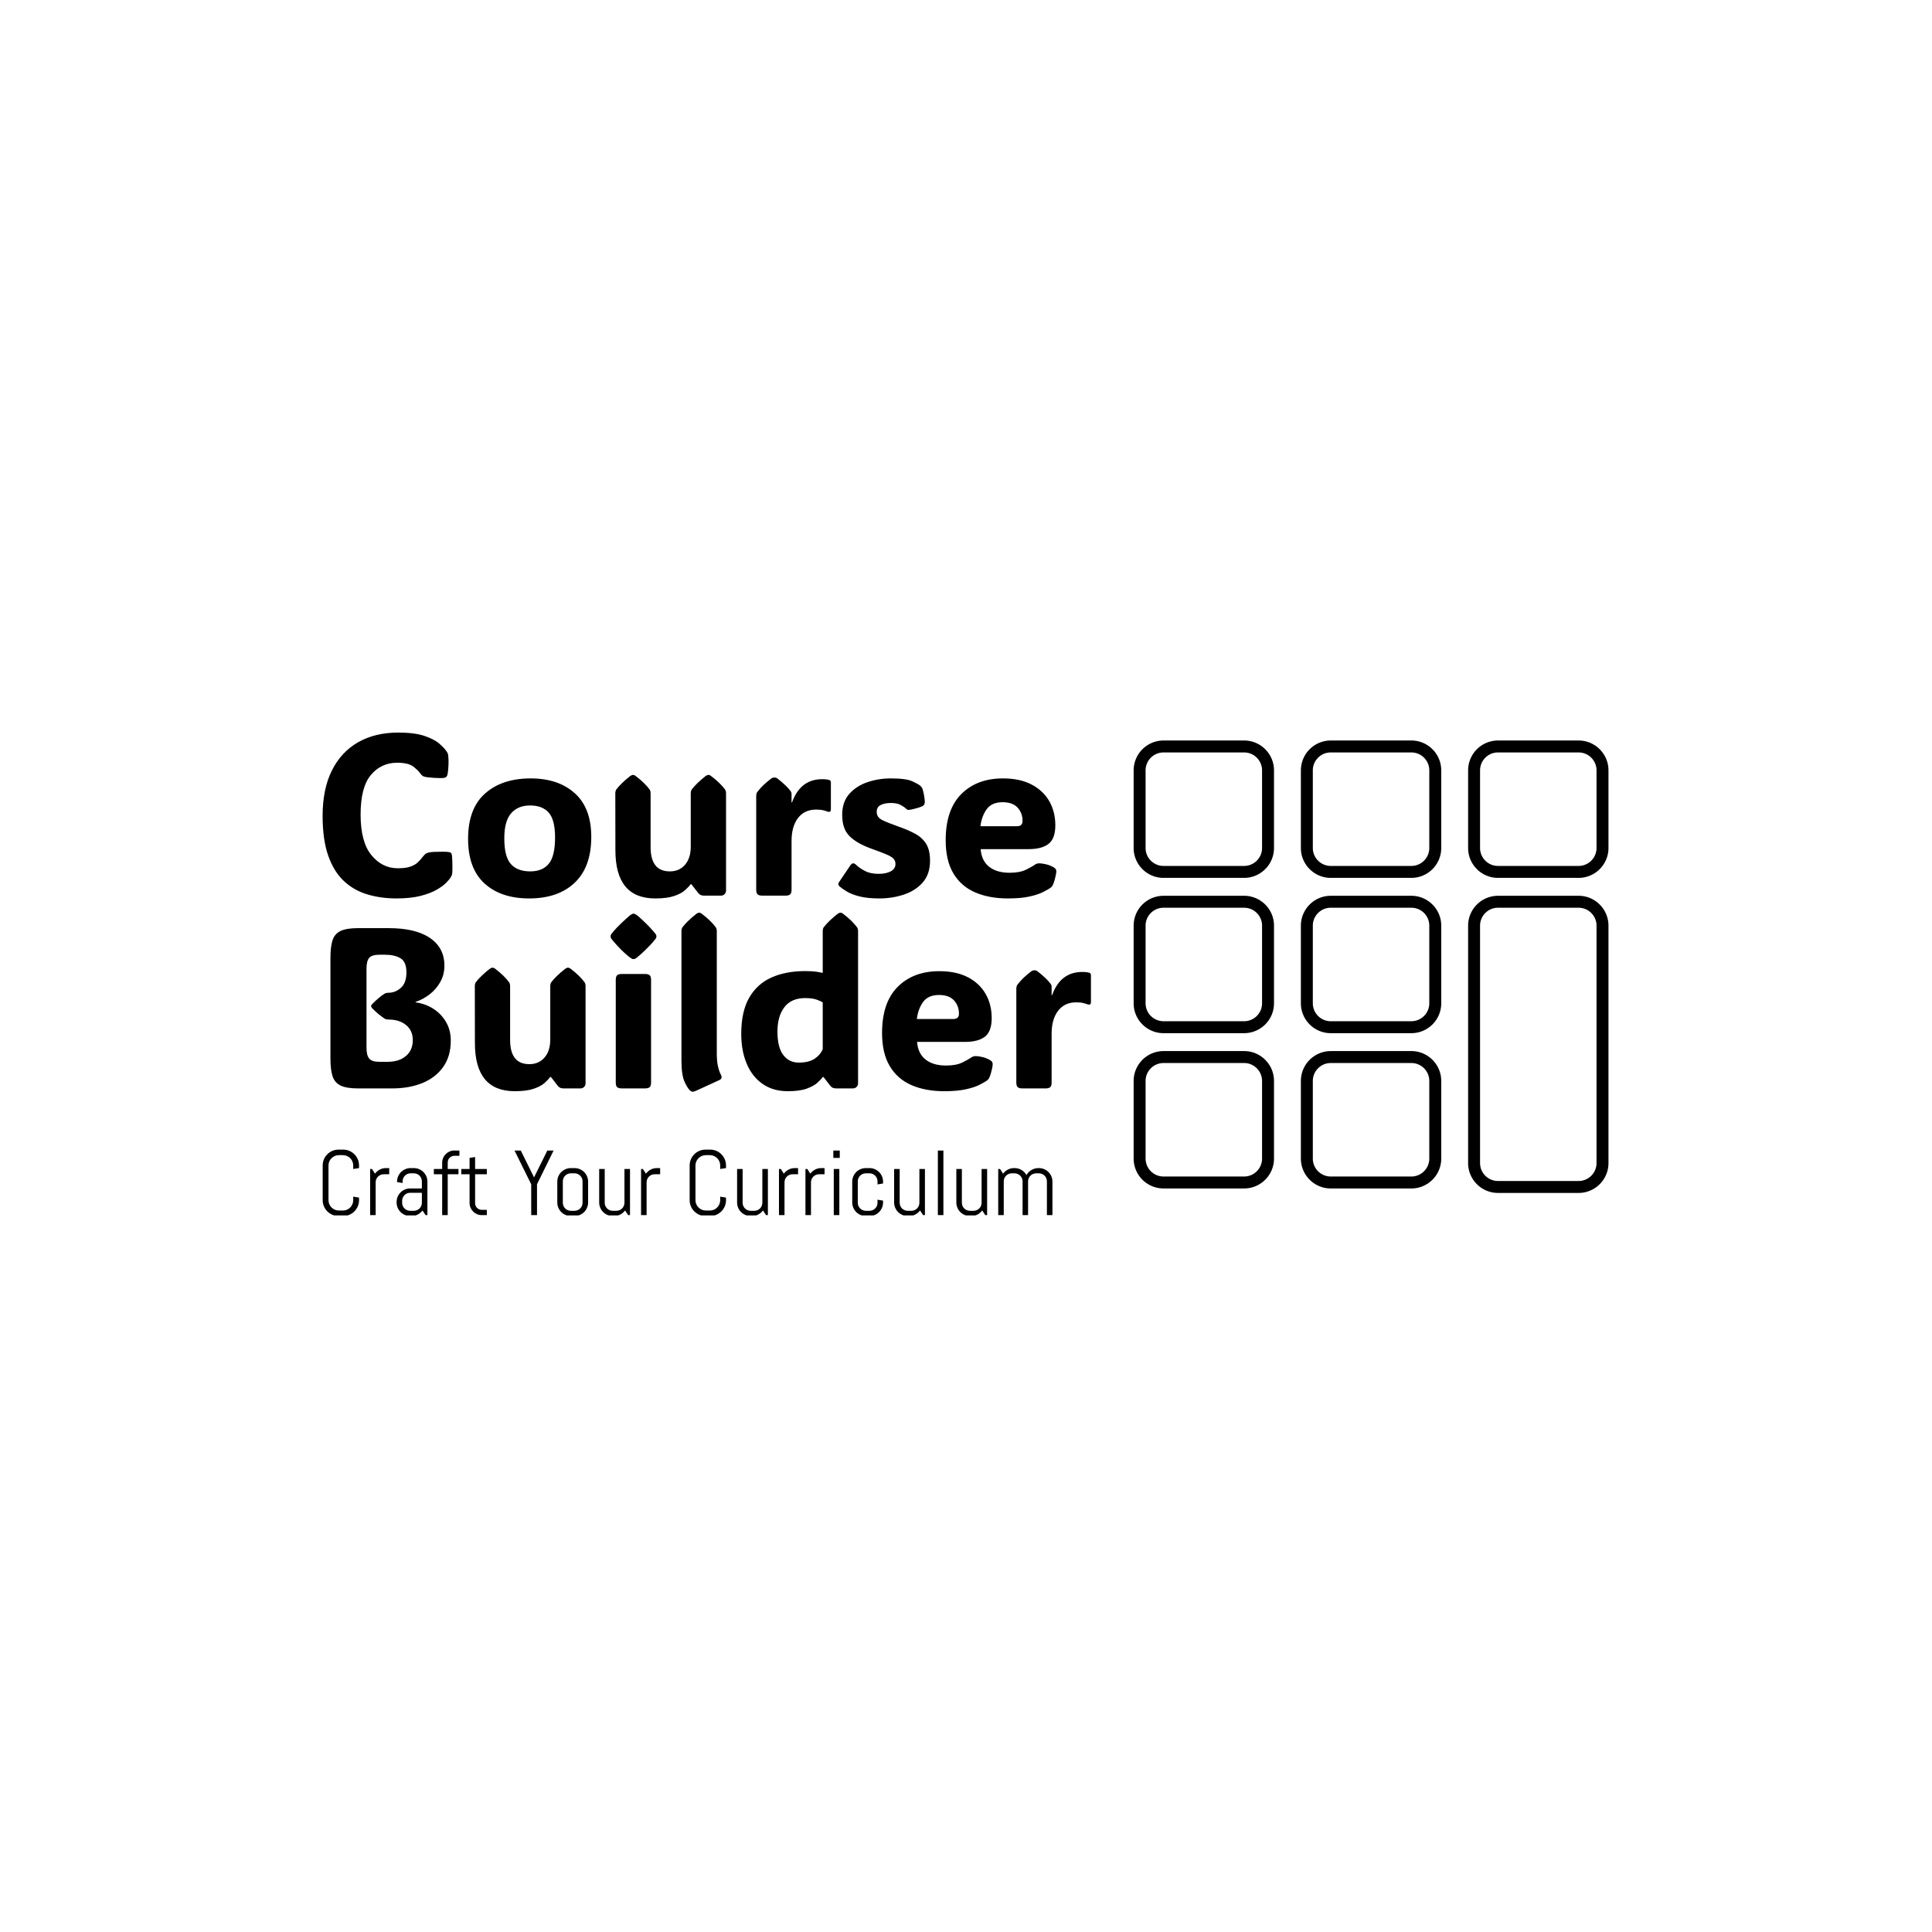 <svg xmlns="http://www.w3.org/2000/svg" version="1.1" xmlns:xlink="http://www.w3.org/1999/xlink" xmlns:svgjs="http://svgjs.dev/svgjs" width="1500" height="1500" viewBox="0 0 1500 1500"><rect width="1500" height="1500" fill="#ffffff"></rect><g transform="matrix(0.667,0,0,0.667,249.394,557.462)"><svg viewBox="0 0 396 153" data-background-color="#ffc374" preserveAspectRatio="xMidYMid meet" height="579" width="1500" xmlns="http://www.w3.org/2000/svg" xmlns:xlink="http://www.w3.org/1999/xlink"><g id="tight-bounds" transform="matrix(1,0,0,1,0.24,-0.183)"><svg viewBox="0 0 395.52 153.366" height="153.366" width="395.52"><g><svg viewBox="0 0 661.933 256.67" height="153.366" width="395.52"><g><svg viewBox="0 0 395.52 256.67" height="256.67" width="395.52"><g id="textblocktransform"><svg viewBox="0 0 395.52 256.67" height="256.67" width="395.52" id="textblock"><g><svg viewBox="0 0 395.52 200.507" height="200.507" width="395.52"><g transform="matrix(1,0,0,1,0,0)"><svg width="395.52" viewBox="2.2 -35.62 167.84 78.46" height="200.507" data-palette-color="#124076"><svg></svg><svg></svg><g class="wordmark-text-0" data-fill-palette-color="primary" id="text-0"><path d="M18.6-5.98v0c1.193 0 2.127-0.123 2.8-0.37 0.673-0.24 1.197-0.54 1.57-0.9 0.38-0.36 0.707-0.72 0.98-1.08v0c0.26-0.32 0.477-0.563 0.65-0.73 0.167-0.16 0.407-0.273 0.72-0.34v0c0.26-0.08 0.677-0.133 1.25-0.16 0.58-0.02 1.16-0.03 1.74-0.03 0.573 0 0.977 0.013 1.21 0.04v0c0.34 0.02 0.573 0.087 0.7 0.2v0c0.133 0.113 0.217 0.357 0.25 0.73v0c0.047 0.52 0.073 1.14 0.08 1.86 0.013 0.713 0.003 1.33-0.03 1.85v0c-0.02 0.167-0.05 0.307-0.09 0.42-0.04 0.113-0.123 0.283-0.25 0.51v0c-0.167 0.26-0.487 0.64-0.96 1.14-0.467 0.493-1.157 1.003-2.07 1.53-0.913 0.533-2.09 0.987-3.53 1.36-1.44 0.373-3.21 0.56-5.31 0.56v0c-2.247 0-4.347-0.29-6.3-0.87-1.953-0.573-3.667-1.543-5.14-2.91-1.473-1.367-2.62-3.217-3.44-5.55-0.82-2.327-1.23-5.23-1.23-8.71v0c0-3.873 0.67-7.167 2.01-9.88 1.347-2.707 3.257-4.77 5.73-6.19 2.473-1.413 5.403-2.12 8.79-2.12v0c2.373 0 4.28 0.243 5.72 0.73 1.44 0.487 2.533 1.06 3.28 1.72 0.753 0.66 1.283 1.233 1.59 1.72v0c0.113 0.18 0.197 0.34 0.25 0.48 0.047 0.14 0.077 0.357 0.09 0.65v0c0.053 0.387 0.067 0.957 0.04 1.71-0.027 0.747-0.087 1.403-0.18 1.97v0c-0.067 0.36-0.173 0.597-0.32 0.71v0c-0.067 0.067-0.18 0.123-0.34 0.17-0.167 0.053-0.41 0.08-0.73 0.08v0c-0.527 0-1.113-0.02-1.76-0.06-0.653-0.047-1.143-0.093-1.47-0.14v0c-0.387-0.067-0.67-0.16-0.85-0.28-0.18-0.12-0.36-0.31-0.54-0.57v0c-0.293-0.427-0.797-0.917-1.51-1.47-0.72-0.553-1.9-0.83-3.54-0.83v0c-2.313 0-4.22 0.893-5.72 2.68-1.493 1.78-2.24 4.663-2.24 8.65v0c0 3.973 0.783 6.92 2.35 8.84 1.573 1.92 3.49 2.88 5.75 2.88zM47.31 0.61v0c-4.1 0-7.347-1.09-9.74-3.27-2.393-2.18-3.59-5.427-3.59-9.74v0c0-4.427 1.243-7.737 3.73-9.93 2.48-2.187 5.797-3.28 9.95-3.28v0c4 0 7.207 1.077 9.62 3.23 2.407 2.16 3.61 5.34 3.61 9.54v0c0 4.38-1.203 7.717-3.61 10.01-2.413 2.293-5.737 3.44-9.97 3.44zM47.56-5.3v0c1.787 0 3.137-0.557 4.05-1.67 0.913-1.113 1.37-3.023 1.37-5.73v0c0-2.567-0.46-4.377-1.38-5.43-0.92-1.047-2.283-1.57-4.09-1.57v0c-1.74 0-3.11 0.563-4.11 1.69-1.007 1.133-1.51 2.97-1.51 5.51v0c0 2.653 0.477 4.517 1.43 5.59 0.953 1.073 2.367 1.61 4.24 1.61zM74.85 0.61v0c-5.793 0-8.69-3.507-8.69-10.52v0l-0.02-12.4c0-0.393 0.08-0.697 0.24-0.91v0c0.687-0.893 1.687-1.86 3-2.9v0c0.233-0.167 0.44-0.25 0.62-0.25v0c0.207 0 0.41 0.083 0.61 0.25v0c0.7 0.533 1.29 1.037 1.77 1.51 0.48 0.473 0.89 0.937 1.23 1.39v0c0.16 0.213 0.24 0.517 0.24 0.91v0 11.71c0 3.533 1.4 5.3 4.2 5.3v0c1.387 0 2.493-0.483 3.32-1.45 0.833-0.967 1.25-2.28 1.25-3.94v0-11.62c0-0.393 0.08-0.697 0.24-0.91v0c0.687-0.893 1.687-1.86 3-2.9v0c0.233-0.167 0.437-0.25 0.61-0.25v0c0.213 0 0.417 0.083 0.61 0.25v0c0.7 0.533 1.29 1.037 1.77 1.51 0.487 0.473 0.9 0.937 1.24 1.39v0c0.16 0.213 0.24 0.517 0.24 0.91v0 21.19c0 0.307-0.107 0.57-0.32 0.79-0.207 0.22-0.473 0.33-0.8 0.33v0h-3.66c-0.26 0-0.493-0.037-0.7-0.11-0.2-0.073-0.39-0.217-0.57-0.43v0l-1.52-1.95h-0.17c-0.26 0.373-0.663 0.803-1.21 1.29-0.54 0.493-1.327 0.917-2.36 1.27-1.033 0.36-2.423 0.54-4.17 0.54zM104.64-22.17v1.81h0.1c1.22-3.387 3.417-5.08 6.59-5.08v0c0.407 0 0.74 0.02 1 0.06 0.26 0.04 0.44 0.077 0.54 0.11v0c0.24 0.08 0.36 0.267 0.36 0.56v0 5.89c0 0.5-0.293 0.637-0.88 0.41v0c-0.193-0.08-0.473-0.163-0.84-0.25-0.367-0.093-0.873-0.14-1.52-0.14v0c-1.68 0-2.993 0.613-3.94 1.84-0.94 1.233-1.41 2.907-1.41 5.02v0 10.65c0 0.487-0.103 0.823-0.31 1.01-0.2 0.187-0.543 0.28-1.03 0.28v0h-5.03c-0.493 0-0.84-0.093-1.04-0.28-0.207-0.187-0.31-0.523-0.31-1.01v0-20.46c0-0.393 0.083-0.697 0.25-0.91v0c0.34-0.453 0.75-0.917 1.23-1.39 0.48-0.473 1.07-0.977 1.77-1.51v0c0.133-0.1 0.263-0.167 0.39-0.2 0.133-0.033 0.247-0.05 0.34-0.05v0c0.233 0 0.463 0.083 0.69 0.25v0c1.347 1.06 2.29 1.963 2.83 2.71v0c0.147 0.193 0.22 0.42 0.22 0.68zM123.83 0.61v0c-1.74 0-3.187-0.147-4.34-0.44-1.147-0.293-2.063-0.647-2.75-1.06-0.693-0.413-1.237-0.793-1.63-1.14v0c-0.293-0.273-0.327-0.58-0.1-0.92v0l2.49-3.69c0.36-0.52 0.77-0.553 1.23-0.1v0c0.467 0.46 1.103 0.903 1.91 1.33 0.807 0.433 1.813 0.65 3.02 0.65v0c1.073 0 1.957-0.183 2.65-0.55 0.687-0.367 1.03-0.9 1.03-1.6v0c0-0.487-0.153-0.887-0.46-1.2-0.307-0.307-0.853-0.623-1.64-0.95-0.78-0.327-1.87-0.74-3.27-1.24v0c-2.067-0.753-3.627-1.657-4.68-2.71-1.06-1.06-1.59-2.607-1.59-4.64v0c0-1.873 0.517-3.397 1.55-4.57 1.033-1.167 2.36-2.023 3.98-2.57 1.62-0.547 3.307-0.82 5.06-0.82v0c2.233 0 3.8 0.207 4.7 0.62 0.907 0.413 1.49 0.737 1.75 0.97v0c0.247 0.207 0.417 0.45 0.51 0.73v0c0.213 0.633 0.377 1.47 0.49 2.51v0c0.067 0.607-0.087 1.007-0.46 1.2v0c-0.2 0.113-0.51 0.237-0.93 0.37-0.427 0.127-0.85 0.24-1.27 0.34-0.427 0.093-0.743 0.14-0.95 0.14v0c-0.067 0-0.137-0.02-0.21-0.06-0.073-0.04-0.2-0.14-0.38-0.3v0c-0.213-0.213-0.577-0.457-1.09-0.73-0.507-0.28-1.21-0.42-2.11-0.42v0c-0.88 0-1.617 0.143-2.21 0.43-0.593 0.287-0.89 0.787-0.89 1.5v0c0 0.78 0.38 1.367 1.14 1.76 0.753 0.387 2.003 0.89 3.75 1.51v0c1.367 0.473 2.557 0.99 3.57 1.55 1.02 0.56 1.807 1.293 2.36 2.2 0.553 0.9 0.83 2.117 0.83 3.65v0c0 1.987-0.543 3.587-1.63 4.8-1.08 1.207-2.463 2.083-4.15 2.63-1.68 0.547-3.44 0.82-5.28 0.82zM151.9 0.61v0c-2.747 0-5.137-0.443-7.17-1.33-2.04-0.887-3.62-2.267-4.74-4.14-1.12-1.873-1.68-4.29-1.68-7.25v0c0-4.44 1.137-7.8 3.41-10.08 2.28-2.28 5.31-3.42 9.09-3.42v0c2.453 0 4.53 0.44 6.23 1.32 1.7 0.88 2.997 2.093 3.89 3.64 0.887 1.547 1.33 3.31 1.33 5.29v0c0 1.94-0.497 3.293-1.49 4.06-0.993 0.76-2.443 1.14-4.35 1.14v0h-10.47c0.127 1.68 0.74 2.96 1.84 3.84 1.1 0.88 2.593 1.32 4.48 1.32v0c1.5 0 2.7-0.227 3.6-0.68 0.907-0.447 1.537-0.8 1.89-1.06v0c0.313-0.227 0.663-0.333 1.05-0.32v0c0.313 0 0.757 0.063 1.33 0.19 0.58 0.12 1.157 0.343 1.73 0.67v0c0.407 0.213 0.61 0.507 0.61 0.88v0c0 0.213-0.043 0.513-0.13 0.9v0c-0.047 0.227-0.127 0.557-0.24 0.99-0.113 0.433-0.26 0.837-0.44 1.21v0c-0.1 0.18-0.253 0.35-0.46 0.51v0c-0.327 0.227-0.853 0.527-1.58 0.9-0.727 0.38-1.713 0.71-2.96 0.99-1.253 0.287-2.843 0.43-4.77 0.43zM145.9-15.16v0h7.96c0.827 0 1.24-0.383 1.24-1.15v0c0-1.153-0.36-2.127-1.08-2.92-0.727-0.787-1.813-1.18-3.26-1.18v0c-1.58 0-2.74 0.503-3.48 1.51-0.74 1.013-1.2 2.26-1.38 3.74z" fill="#000000" fill-rule="nonzero" stroke="none" stroke-width="1" stroke-linecap="butt" stroke-linejoin="miter" stroke-miterlimit="10" stroke-dasharray="" stroke-dashoffset="0" font-family="none" font-weight="none" font-size="none" text-anchor="none" style="mix-blend-mode: normal" data-fill-palette-color="primary" opacity="1"></path><path transform="translate(0,42.11)" d="M17.36 0h-7.42c-1.68 0-2.953-0.21-3.82-0.63-0.873-0.427-1.46-1.12-1.76-2.08-0.3-0.96-0.45-2.237-0.45-3.83v0-21.93c0-1.627 0.15-2.917 0.45-3.87 0.3-0.947 0.887-1.63 1.76-2.05 0.867-0.413 2.14-0.62 3.82-0.62v0h6.71c3.907 0 6.91 0.717 9.01 2.15 2.1 1.433 3.15 3.45 3.15 6.05v0c0 1.287-0.293 2.46-0.88 3.52-0.587 1.06-1.357 1.963-2.31 2.71-0.953 0.747-1.99 1.307-3.11 1.68v0 0.1c1.433 0.193 2.727 0.66 3.88 1.4 1.16 0.747 2.083 1.71 2.77 2.89 0.693 1.18 1.04 2.533 1.04 4.06v0c0 2.28-0.55 4.197-1.65 5.75-1.1 1.553-2.613 2.727-4.54 3.52-1.927 0.787-4.143 1.18-6.65 1.18zM11.79-26.17v17.31c0 1.087 0.197 1.867 0.59 2.34 0.387 0.473 1.12 0.71 2.2 0.71v0h1.85c1.647 0 2.97-0.423 3.97-1.27 1-0.847 1.5-2.003 1.5-3.47v0c0-1.4-0.49-2.497-1.47-3.29-0.973-0.8-2.233-1.2-3.78-1.2v0h0.02c-0.387 0-0.677-0.057-0.87-0.17v0c-0.427-0.28-0.863-0.6-1.31-0.96-0.447-0.367-0.93-0.81-1.45-1.33v0c-0.167-0.213-0.25-0.37-0.25-0.47v0c0-0.127 0.083-0.28 0.25-0.46v0c0.52-0.52 1.003-0.97 1.45-1.35 0.447-0.373 0.883-0.69 1.31-0.95v0c0.227-0.113 0.517-0.17 0.87-0.17v0h-0.02c0.96 0 1.843-0.357 2.65-1.07 0.807-0.72 1.21-1.843 1.21-3.37v0c0-1.547-0.433-2.577-1.3-3.09-0.86-0.513-1.967-0.77-3.32-0.77v0h-1.31c-1.08 0-1.813 0.227-2.2 0.68-0.393 0.46-0.59 1.243-0.59 2.35zM44.17 0.61v0c-5.8 0-8.7-3.507-8.7-10.52v0l-0.02-12.4c0-0.393 0.08-0.697 0.24-0.91v0c0.687-0.893 1.69-1.86 3.01-2.9v0c0.227-0.167 0.43-0.25 0.61-0.25v0c0.207 0 0.41 0.083 0.61 0.25v0c0.7 0.533 1.29 1.037 1.77 1.51 0.48 0.473 0.89 0.937 1.23 1.39v0c0.16 0.213 0.24 0.517 0.24 0.91v0 11.71c0 3.533 1.4 5.3 4.2 5.3v0c1.387 0 2.493-0.483 3.32-1.45 0.833-0.967 1.25-2.28 1.25-3.94v0-11.62c0-0.393 0.08-0.697 0.24-0.91v0c0.687-0.893 1.69-1.86 3.01-2.9v0c0.227-0.167 0.43-0.25 0.61-0.25v0c0.207 0 0.41 0.083 0.61 0.25v0c0.7 0.533 1.29 1.037 1.77 1.51 0.48 0.473 0.89 0.937 1.23 1.39v0c0.16 0.213 0.24 0.517 0.24 0.91v0 21.19c0 0.307-0.103 0.57-0.31 0.79-0.213 0.22-0.483 0.33-0.81 0.33v0h-3.66c-0.26 0-0.493-0.037-0.7-0.11-0.2-0.073-0.39-0.217-0.57-0.43v0l-1.51-1.95h-0.18c-0.26 0.373-0.66 0.803-1.2 1.29-0.547 0.493-1.337 0.917-2.37 1.27-1.033 0.36-2.42 0.54-4.16 0.54zM65.11-33.2v0c0-0.213 0.067-0.4 0.2-0.56 0.127-0.167 0.297-0.38 0.51-0.64v0c0.453-0.52 0.983-1.07 1.59-1.65 0.6-0.573 1.21-1.13 1.83-1.67v0c0.387-0.307 0.68-0.46 0.88-0.46v0c0.193 0 0.493 0.153 0.9 0.46v0c1.32 1.14 2.443 2.247 3.37 3.32v0c0.213 0.247 0.387 0.453 0.52 0.62 0.14 0.173 0.21 0.367 0.21 0.58v0c0 0.207-0.07 0.393-0.21 0.56-0.133 0.16-0.313 0.38-0.54 0.66v0c-0.44 0.5-0.953 1.04-1.54 1.62-0.587 0.58-1.19 1.13-1.81 1.65v0c-0.227 0.193-0.407 0.32-0.54 0.38-0.127 0.053-0.247 0.08-0.36 0.08v0c-0.113 0-0.233-0.027-0.36-0.08-0.12-0.06-0.31-0.187-0.57-0.38v0c-0.653-0.52-1.263-1.07-1.83-1.65-0.573-0.58-1.087-1.137-1.54-1.67v0c-0.213-0.26-0.383-0.467-0.51-0.62-0.133-0.16-0.2-0.343-0.2-0.55zM73.95-23.71v22.42c0 0.487-0.1 0.823-0.3 1.01-0.207 0.187-0.553 0.28-1.04 0.28v0h-5.03c-0.487 0-0.833-0.093-1.04-0.28-0.2-0.187-0.3-0.523-0.3-1.01v0-22.42c0-0.487 0.1-0.823 0.3-1.01 0.207-0.187 0.553-0.28 1.04-0.28v0h5.03c0.487 0 0.833 0.093 1.04 0.28 0.2 0.187 0.3 0.523 0.3 1.01zM88.89-1.83l-5.1 2.34c-0.34 0.147-0.583 0.22-0.73 0.22v0c-0.147 0-0.303-0.057-0.47-0.17v0c-0.373-0.26-0.8-0.897-1.28-1.91-0.48-1.02-0.72-2.587-0.72-4.7v0-28.28c0-0.387 0.08-0.687 0.24-0.9v0c0.687-0.893 1.69-1.86 3.01-2.9v0c0.227-0.167 0.43-0.25 0.61-0.25v0c0.213 0 0.417 0.083 0.61 0.25v0c0.7 0.533 1.29 1.037 1.77 1.51 0.48 0.473 0.89 0.937 1.23 1.39v0c0.167 0.213 0.25 0.513 0.25 0.9v0 26.79c0 1.073 0.087 1.987 0.26 2.74 0.18 0.76 0.393 1.367 0.64 1.82v0c0.273 0.54 0.167 0.923-0.32 1.15zM103.83 0.61v0c-2.16 0-4.003-0.533-5.53-1.6-1.52-1.067-2.673-2.54-3.46-4.42-0.793-1.88-1.19-4.047-1.19-6.5v0c0-3.24 0.573-5.867 1.72-7.88 1.147-2.007 2.767-3.483 4.86-4.43 2.093-0.94 4.563-1.41 7.41-1.41v0c0.98 0 1.79 0.047 2.43 0.14 0.647 0.1 1.107 0.19 1.38 0.27v0-9.11c0-0.387 0.08-0.687 0.24-0.9v0c0.687-0.893 1.69-1.86 3.01-2.9v0c0.227-0.167 0.43-0.25 0.61-0.25v0c0.213 0 0.417 0.083 0.61 0.25v0c0.7 0.533 1.29 1.037 1.77 1.51 0.48 0.473 0.89 0.937 1.23 1.39v0c0.167 0.213 0.25 0.513 0.25 0.9v0 33.21c0 0.307-0.107 0.57-0.32 0.79-0.213 0.22-0.483 0.33-0.81 0.33v0h-3.64c-0.26 0-0.49-0.037-0.69-0.11-0.207-0.073-0.4-0.217-0.58-0.43v0l-1.51-1.95h-0.17c-0.213 0.327-0.593 0.737-1.14 1.23-0.54 0.5-1.327 0.937-2.36 1.31-1.033 0.373-2.407 0.56-4.12 0.56zM106.2-5.64v0c1.467 0 2.62-0.277 3.46-0.83 0.833-0.553 1.43-1.253 1.79-2.1v0-10.23c-0.26-0.16-0.69-0.353-1.29-0.58-0.607-0.233-1.453-0.35-2.54-0.35v0c-2.02 0-3.533 0.66-4.54 1.98-1.013 1.32-1.52 3.093-1.52 5.32v0c0 2.313 0.423 4.023 1.27 5.13 0.847 1.107 1.97 1.66 3.37 1.66zM138.01 0.61v0c-2.747 0-5.14-0.443-7.18-1.33-2.033-0.887-3.61-2.267-4.73-4.14-1.127-1.873-1.69-4.29-1.69-7.25v0c0-4.44 1.14-7.8 3.42-10.08 2.28-2.28 5.307-3.42 9.08-3.42v0c2.46 0 4.54 0.44 6.24 1.32 1.7 0.88 2.993 2.093 3.88 3.64 0.887 1.547 1.33 3.31 1.33 5.29v0c0 1.94-0.493 3.293-1.48 4.06-0.993 0.76-2.443 1.14-4.35 1.14v0h-10.47c0.127 1.68 0.74 2.96 1.84 3.84 1.1 0.88 2.593 1.32 4.48 1.32v0c1.5 0 2.7-0.227 3.6-0.68 0.9-0.447 1.53-0.8 1.89-1.06v0c0.313-0.227 0.663-0.333 1.05-0.32v0c0.313 0 0.757 0.063 1.33 0.19 0.58 0.12 1.153 0.343 1.72 0.67v0c0.407 0.213 0.61 0.507 0.61 0.88v0c0 0.213-0.04 0.513-0.12 0.9v0c-0.047 0.227-0.127 0.557-0.24 0.99-0.113 0.433-0.26 0.837-0.44 1.21v0c-0.1 0.18-0.257 0.35-0.47 0.51v0c-0.32 0.227-0.843 0.527-1.57 0.9-0.727 0.38-1.717 0.71-2.97 0.99-1.253 0.287-2.84 0.43-4.76 0.43zM132.01-15.16v0h7.96c0.827 0 1.24-0.383 1.24-1.15v0c0-1.153-0.363-2.127-1.09-2.92-0.72-0.787-1.803-1.18-3.25-1.18v0c-1.58 0-2.74 0.503-3.48 1.51-0.74 1.013-1.2 2.26-1.38 3.74zM161.45-22.17v1.81h0.1c1.22-3.387 3.417-5.08 6.59-5.08v0c0.407 0 0.74 0.02 1 0.06 0.26 0.04 0.44 0.077 0.54 0.11v0c0.24 0.08 0.36 0.267 0.36 0.56v0 5.89c0 0.5-0.29 0.637-0.87 0.41v0c-0.2-0.08-0.483-0.163-0.85-0.25-0.367-0.093-0.873-0.14-1.52-0.14v0c-1.68 0-2.99 0.613-3.93 1.84-0.947 1.233-1.42 2.907-1.42 5.02v0 10.65c0 0.487-0.1 0.823-0.3 1.01-0.207 0.187-0.553 0.28-1.04 0.28v0h-5.03c-0.487 0-0.833-0.093-1.04-0.28-0.2-0.187-0.3-0.523-0.3-1.01v0-20.46c0-0.393 0.08-0.697 0.24-0.91v0c0.34-0.453 0.75-0.917 1.23-1.39 0.48-0.473 1.07-0.977 1.77-1.51v0c0.133-0.1 0.263-0.167 0.39-0.2 0.133-0.033 0.247-0.05 0.34-0.05v0c0.233 0 0.463 0.083 0.69 0.25v0c1.347 1.06 2.29 1.963 2.83 2.71v0c0.147 0.193 0.22 0.42 0.22 0.68z" fill="#000000" fill-rule="nonzero" stroke="none" stroke-width="1" stroke-linecap="butt" stroke-linejoin="miter" stroke-miterlimit="10" stroke-dasharray="" stroke-dashoffset="0" font-family="none" font-weight="none" font-size="none" text-anchor="none" style="mix-blend-mode: normal" data-fill-palette-color="primary" opacity="1"></path></g></svg></g></svg></g><g transform="matrix(1,0,0,1,0,222.488)"><svg viewBox="0 0 375.744 34.182" height="34.182" width="375.744"><g transform="matrix(1,0,0,1,0,0)"><svg width="375.744" viewBox="3.49 -35.5 395.53 35.99" height="34.182" data-palette-color="#124076"><path d="M23.19-8.11L23.19-8.11Q23.19-6.32 22.52-4.76 21.85-3.2 20.68-2.03 19.51-0.85 17.94-0.18 16.38 0.49 14.6 0.49L14.6 0.49 12.11 0.49Q10.33 0.49 8.75-0.18 7.18-0.85 6.01-2.03 4.83-3.2 4.16-4.76 3.49-6.32 3.49-8.11L3.49-8.11 3.49-26.9Q3.49-28.69 4.16-30.25 4.83-31.81 6.01-32.98 7.18-34.16 8.75-34.83 10.33-35.5 12.11-35.5L12.11-35.5 14.6-35.5Q16.38-35.5 17.94-34.83 19.51-34.16 20.68-32.98 21.85-31.81 22.52-30.25 23.19-28.69 23.19-26.9L23.19-26.9 23.19-25.49 20.04-25 20.04-26.9Q20.04-28.08 19.6-29.09 19.17-30.1 18.41-30.86 17.65-31.62 16.64-32.06 15.63-32.5 14.45-32.5L14.45-32.5 12.26-32.5Q11.08-32.5 10.07-32.06 9.06-31.62 8.29-30.86 7.52-30.1 7.08-29.09 6.64-28.08 6.64-26.9L6.64-26.9 6.64-8.11Q6.64-6.93 7.08-5.92 7.52-4.91 8.29-4.14 9.06-3.37 10.07-2.93 11.08-2.49 12.26-2.49L12.26-2.49 14.45-2.49Q15.63-2.49 16.64-2.93 17.65-3.37 18.41-4.14 19.17-4.91 19.6-5.92 20.04-6.93 20.04-8.11L20.04-8.11 20.04-10.01 23.19-9.5 23.19-8.11ZM39.55-22.14L36.55-22.14Q35.64-22.14 34.85-21.8 34.06-21.46 33.47-20.87 32.88-20.29 32.54-19.49 32.2-18.7 32.2-17.8L32.2-17.8 32.2 0 29.2 0 29.2-25 30.2-25 31.83-22.46Q32.86-23.85 34.41-24.67 35.96-25.49 37.79-25.49L37.79-25.49 39.55-25.49 39.55-22.14ZM60.25 0L59.25 0 57.59-2.49Q56.56-1.15 55.02-0.33 53.49 0.49 51.66 0.49L51.66 0.49 50.9 0.49Q49.38 0.49 48.04-0.09 46.7-0.66 45.7-1.66 44.7-2.66 44.12-4 43.55-5.35 43.55-6.86L43.55-6.86 43.55-7.1Q43.55-8.62 44.12-9.96 44.7-11.3 45.7-12.3 46.7-13.31 48.04-13.88 49.38-14.45 50.9-14.45L50.9-14.45 57.25-14.45 57.25-18.31Q57.25-19.21 56.9-20.01 56.56-20.8 55.98-21.39 55.39-21.97 54.6-22.31 53.8-22.66 52.9-22.66L52.9-22.66 51.14-22.66Q50.24-22.66 49.45-22.31 48.65-21.97 48.07-21.39 47.48-20.8 47.14-20.01 46.8-19.21 46.8-18.31L46.8-18.31 46.8-17.41 43.79-17.9 43.79-18.14Q43.79-19.65 44.37-21 44.94-22.34 45.94-23.34 46.94-24.34 48.29-24.91 49.63-25.49 51.14-25.49L51.14-25.49 52.9-25.49Q54.41-25.49 55.76-24.91 57.1-24.34 58.1-23.34 59.1-22.34 59.68-21 60.25-19.65 60.25-18.14L60.25-18.14 60.25 0ZM57.25-6.69L57.25-12.11 50.9-12.11Q50-12.11 49.2-11.77 48.41-11.43 47.82-10.83 47.24-10.23 46.89-9.44 46.55-8.64 46.55-7.74L46.55-7.74 46.55-6.69Q46.55-5.79 46.89-4.99 47.24-4.2 47.82-3.61 48.41-3.03 49.2-2.69 50-2.34 50.9-2.34L50.9-2.34 52.9-2.34Q53.8-2.34 54.6-2.69 55.39-3.03 55.98-3.61 56.56-4.2 56.9-4.99 57.25-5.79 57.25-6.69L57.25-6.69ZM77.6-32.15L74.85-32.15Q74.09-32.15 73.44-31.87 72.8-31.59 72.31-31.1 71.82-30.62 71.54-29.96 71.26-29.3 71.26-28.54L71.26-28.54 71.26-25 77.09-25 77.09-22.14 71.26-22.14 71.26 0 68.25 0 68.25-22.14 63.74-22.14 63.74-25 68.25-25 68.25-28.39Q68.25-29.76 68.77-30.97 69.28-32.18 70.18-33.08 71.09-33.98 72.28-34.5 73.48-35.01 74.85-35.01L74.85-35.01 77.6-35.01 77.6-32.15ZM92.45 0L89.71 0Q88.34 0 87.14-0.51 85.93-1.03 85.04-1.93 84.15-2.83 83.62-4.03 83.1-5.22 83.1-6.59L83.1-6.59 83.1-22.14 78.6-22.14 78.6-25 83.1-25 83.1-31.01 86.1-31.49 86.1-25 92.45-25 92.45-22.14 86.1-22.14 86.1-6.45Q86.1-5.69 86.38-5.04 86.66-4.39 87.15-3.91 87.64-3.42 88.3-3.14 88.95-2.86 89.71-2.86L89.71-2.86 92.45-2.86 92.45 0ZM128.65-35.01L119.66-16.75 119.66 0 116.51 0 116.51-16.7 107.46-35.01 110.85-35.01 118.05-20.46 125.25-35.01 128.65-35.01ZM147.35-6.86L147.35-6.86Q147.35-5.35 146.77-4 146.2-2.66 145.2-1.66 144.2-0.66 142.85-0.09 141.51 0.49 140 0.49L140 0.49 138 0.49Q136.48 0.49 135.14-0.09 133.8-0.66 132.8-1.66 131.79-2.66 131.22-4 130.65-5.35 130.65-6.86L130.65-6.86 130.65-18.14Q130.65-19.65 131.22-21 131.79-22.34 132.8-23.34 133.8-24.34 135.14-24.91 136.48-25.49 138-25.49L138-25.49 140-25.49Q141.51-25.49 142.85-24.91 144.2-24.34 145.2-23.34 146.2-22.34 146.77-21 147.35-19.65 147.35-18.14L147.35-18.14 147.35-6.86ZM144.34-6.69L144.34-18.31Q144.34-19.21 144-20.01 143.66-20.8 143.07-21.39 142.49-21.97 141.69-22.31 140.9-22.66 140-22.66L140-22.66 138-22.66Q137.09-22.66 136.3-22.31 135.5-21.97 134.92-21.39 134.33-20.8 133.99-20.01 133.65-19.21 133.65-18.31L133.65-18.31 133.65-6.69Q133.65-5.79 133.99-4.99 134.33-4.2 134.92-3.61 135.5-3.03 136.3-2.69 137.09-2.34 138-2.34L138-2.34 140-2.34Q140.9-2.34 141.69-2.69 142.49-3.03 143.07-3.61 143.66-4.2 144-4.99 144.34-5.79 144.34-6.69L144.34-6.69ZM170.05 0L169.05 0 167.39-2.54Q166.36-1.15 164.82-0.33 163.29 0.49 161.45 0.49L161.45 0.49 160.7 0.49Q159.18 0.49 157.84-0.09 156.5-0.66 155.5-1.66 154.5-2.66 153.92-4 153.35-5.35 153.35-6.86L153.35-6.86 153.35-25 156.35-25 156.35-6.69Q156.35-5.79 156.69-4.99 157.04-4.2 157.62-3.61 158.21-3.03 159-2.69 159.79-2.34 160.7-2.34L160.7-2.34 162.7-2.34Q163.6-2.34 164.4-2.69 165.19-3.03 165.78-3.61 166.36-4.2 166.7-4.99 167.05-5.79 167.05-6.69L167.05-6.69 167.05-25 170.05-25 170.05 0ZM186.4-22.14L183.4-22.14Q182.5-22.14 181.7-21.8 180.91-21.46 180.32-20.87 179.74-20.29 179.4-19.49 179.05-18.7 179.05-17.8L179.05-17.8 179.05 0 176.05 0 176.05-25 177.05-25 178.69-22.46Q179.71-23.85 181.26-24.67 182.81-25.49 184.65-25.49L184.65-25.49 186.4-25.49 186.4-22.14ZM222.09-8.11L222.09-8.11Q222.09-6.32 221.42-4.76 220.75-3.2 219.58-2.03 218.41-0.85 216.84-0.18 215.28 0.49 213.5 0.49L213.5 0.49 211.01 0.49Q209.23 0.49 207.65-0.18 206.08-0.85 204.9-2.03 203.73-3.2 203.06-4.76 202.39-6.32 202.39-8.11L202.39-8.11 202.39-26.9Q202.39-28.69 203.06-30.25 203.73-31.81 204.9-32.98 206.08-34.16 207.65-34.83 209.23-35.5 211.01-35.5L211.01-35.5 213.5-35.5Q215.28-35.5 216.84-34.83 218.41-34.16 219.58-32.98 220.75-31.81 221.42-30.25 222.09-28.69 222.09-26.9L222.09-26.9 222.09-25.49 218.94-25 218.94-26.9Q218.94-28.08 218.5-29.09 218.06-30.1 217.31-30.86 216.55-31.62 215.54-32.06 214.52-32.5 213.35-32.5L213.35-32.5 211.15-32.5Q209.98-32.5 208.97-32.06 207.96-31.62 207.19-30.86 206.42-30.1 205.98-29.09 205.54-28.08 205.54-26.9L205.54-26.9 205.54-8.11Q205.54-6.93 205.98-5.92 206.42-4.91 207.19-4.14 207.96-3.37 208.97-2.93 209.98-2.49 211.15-2.49L211.15-2.49 213.35-2.49Q214.52-2.49 215.54-2.93 216.55-3.37 217.31-4.14 218.06-4.91 218.5-5.92 218.94-6.93 218.94-8.11L218.94-8.11 218.94-10.01 222.09-9.5 222.09-8.11ZM244.79 0L243.79 0 242.13-2.54Q241.11-1.15 239.57-0.33 238.03 0.49 236.2 0.49L236.2 0.49 235.44 0.49Q233.93 0.49 232.59-0.09 231.24-0.66 230.24-1.66 229.24-2.66 228.67-4 228.1-5.35 228.1-6.86L228.1-6.86 228.1-25 231.1-25 231.1-6.69Q231.1-5.79 231.44-4.99 231.78-4.2 232.37-3.61 232.95-3.03 233.75-2.69 234.54-2.34 235.44-2.34L235.44-2.34 237.45-2.34Q238.35-2.34 239.14-2.69 239.94-3.03 240.52-3.61 241.11-4.2 241.45-4.99 241.79-5.79 241.79-6.69L241.79-6.69 241.79-25 244.79-25 244.79 0ZM261.15-22.14L258.15-22.14Q257.24-22.14 256.45-21.8 255.66-21.46 255.07-20.87 254.48-20.29 254.14-19.49 253.8-18.7 253.8-17.8L253.8-17.8 253.8 0 250.8 0 250.8-25 251.8-25 253.43-22.46Q254.46-23.85 256.01-24.67 257.56-25.49 259.39-25.49L259.39-25.49 261.15-25.49 261.15-22.14ZM275.5-22.14L272.5-22.14Q271.6-22.14 270.8-21.8 270.01-21.46 269.42-20.87 268.84-20.29 268.5-19.49 268.15-18.7 268.15-17.8L268.15-17.8 268.15 0 265.15 0 265.15-25 266.15-25 267.79-22.46Q268.81-23.85 270.36-24.67 271.91-25.49 273.74-25.49L273.74-25.49 275.5-25.49 275.5-22.14ZM283.75-31.01L280.26-31.01 280.26-35.01 283.75-35.01 283.75-31.01ZM283.51 0L280.5 0 280.5-25 283.51-25 283.51 0ZM307.21-6.86L307.21-6.86Q307.21-5.35 306.64-4 306.06-2.66 305.06-1.66 304.06-0.66 302.72-0.09 301.38 0.49 299.86 0.49L299.86 0.49 297.86 0.49Q296.35 0.49 295-0.09 293.66-0.66 292.66-1.66 291.66-2.66 291.09-4 290.51-5.35 290.51-6.86L290.51-6.86 290.51-18.14Q290.51-19.65 291.09-21 291.66-22.34 292.66-23.34 293.66-24.34 295-24.91 296.35-25.49 297.86-25.49L297.86-25.49 299.86-25.49Q301.38-25.49 302.72-24.91 304.06-24.34 305.06-23.34 306.06-22.34 306.64-21 307.21-19.65 307.21-18.14L307.21-18.14 307.21-17.14 304.21-16.65 304.21-18.31Q304.21-19.21 303.87-20.01 303.52-20.8 302.94-21.39 302.35-21.97 301.56-22.31 300.77-22.66 299.86-22.66L299.86-22.66 297.86-22.66Q296.96-22.66 296.16-22.31 295.37-21.97 294.78-21.39 294.2-20.8 293.86-20.01 293.51-19.21 293.51-18.31L293.51-18.31 293.51-6.69Q293.51-5.79 293.86-4.99 294.2-4.2 294.78-3.61 295.37-3.03 296.16-2.69 296.96-2.34 297.86-2.34L297.86-2.34 299.86-2.34Q300.77-2.34 301.56-2.69 302.35-3.03 302.94-3.61 303.52-4.2 303.87-4.99 304.21-5.79 304.21-6.69L304.21-6.69 304.21-8.35 307.21-7.86 307.21-6.86ZM329.91 0L328.91 0 327.25-2.54Q326.23-1.15 324.69-0.33 323.15 0.49 321.32 0.49L321.32 0.49 320.56 0.49Q319.05 0.49 317.71-0.09 316.36-0.66 315.36-1.66 314.36-2.66 313.79-4 313.21-5.35 313.21-6.86L313.21-6.86 313.21-25 316.22-25 316.22-6.69Q316.22-5.79 316.56-4.99 316.9-4.2 317.49-3.61 318.07-3.03 318.87-2.69 319.66-2.34 320.56-2.34L320.56-2.34 322.56-2.34Q323.47-2.34 324.26-2.69 325.06-3.03 325.64-3.61 326.23-4.2 326.57-4.99 326.91-5.79 326.91-6.69L326.91-6.69 326.91-25 329.91-25 329.91 0ZM339.92 0L336.92 0 336.92-35.01 339.92-35.01 339.92 0ZM363.62 0L362.62 0 360.96-2.54Q359.94-1.15 358.4-0.33 356.86 0.49 355.03 0.49L355.03 0.49 354.27 0.49Q352.76 0.49 351.42-0.09 350.07-0.66 349.07-1.66 348.07-2.66 347.5-4 346.93-5.35 346.93-6.86L346.93-6.86 346.93-25 349.93-25 349.93-6.69Q349.93-5.79 350.27-4.99 350.61-4.2 351.2-3.61 351.78-3.03 352.58-2.69 353.37-2.34 354.27-2.34L354.27-2.34 356.28-2.34Q357.18-2.34 357.97-2.69 358.77-3.03 359.35-3.61 359.94-4.2 360.28-4.99 360.62-5.79 360.62-6.69L360.62-6.69 360.62-25 363.62-25 363.62 0ZM399.02 0L396.02 0 396.02-18.31Q396.02-19.21 395.68-20.01 395.34-20.8 394.75-21.39 394.16-21.97 393.37-22.31 392.58-22.66 391.67-22.66L391.67-22.66 390.18-22.66Q389.28-22.66 388.49-22.31 387.69-21.97 387.1-21.39 386.5-20.8 386.16-20.01 385.81-19.21 385.81-18.31L385.81-18.31 385.81 0 382.84 0 382.84-18.31Q382.84-19.21 382.49-20.01 382.15-20.8 381.55-21.39 380.96-21.97 380.16-22.31 379.37-22.66 378.47-22.66L378.47-22.66 376.98-22.66Q376.07-22.66 375.28-22.31 374.49-21.97 373.9-21.39 373.31-20.8 372.97-20.01 372.63-19.21 372.63-18.31L372.63-18.31 372.63 0 369.63 0 369.63-25 370.63-25 372.26-22.46Q373.29-23.85 374.84-24.67 376.39-25.49 378.22-25.49L378.22-25.49 378.47-25.49Q380.59-25.49 382.3-24.44 384.01-23.39 384.94-21.66L384.94-21.66Q385.4-22.51 386.08-23.22 386.77-23.93 387.6-24.43 388.43-24.93 389.4-25.21 390.38-25.49 391.43-25.49L391.43-25.49 391.67-25.49Q393.19-25.49 394.53-24.91 395.87-24.34 396.87-23.34 397.87-22.34 398.45-21 399.02-19.65 399.02-18.14L399.02-18.14 399.02 0Z" opacity="1" transform="matrix(1,0,0,1,0,0)" fill="#000000" class="slogan-text-1" data-fill-palette-color="secondary" id="text-1"></path></svg></g></svg></g></svg></g></svg></g><g transform="matrix(1,0,0,1,417.501,11.884)"><svg viewBox="0 0 244.431 232.902" height="232.902" width="244.431"><g><svg xmlns="http://www.w3.org/2000/svg" xmlns:xlink="http://www.w3.org/1999/xlink" version="1.1" x="0" y="0" viewBox="10.937 10.584 39.75 37.875" enable-background="new 0 0 62.666 58.667" xml:space="preserve" height="232.902" width="244.431" class="icon-icon-0" data-fill-palette-color="accent" id="icon-0"><g fill="#124076" data-fill-palette-color="accent"><g fill="#124076" data-fill-palette-color="accent"><path d="M13.437 22.084H20.187C21.566 22.084 22.687 20.962 22.687 19.584V13.084C22.687 11.706 21.566 10.584 20.187 10.584H13.437A2.503 2.503 0 0 0 10.937 13.084V19.584C10.937 20.962 12.058 22.084 13.437 22.084M11.937 13.084C11.937 12.257 12.61 11.584 13.437 11.584H20.187C21.014 11.584 21.687 12.257 21.687 13.084V19.584C21.687 20.411 21.014 21.084 20.187 21.084H13.437C12.61 21.084 11.937 20.411 11.937 19.584z" fill="#000000" data-fill-palette-color="accent"></path><path d="M27.437 22.084H34.187C35.566 22.084 36.687 20.962 36.687 19.584V13.084C36.687 11.706 35.566 10.584 34.187 10.584H27.437A2.503 2.503 0 0 0 24.937 13.084V19.584C24.937 20.962 26.058 22.084 27.437 22.084M25.937 13.084C25.937 12.257 26.61 11.584 27.437 11.584H34.187C35.014 11.584 35.687 12.257 35.687 13.084V19.584C35.687 20.411 35.014 21.084 34.187 21.084H27.437C26.61 21.084 25.937 20.411 25.937 19.584z" fill="#000000" data-fill-palette-color="accent"></path><path d="M48.187 10.584H41.437A2.503 2.503 0 0 0 38.937 13.084V19.584C38.937 20.962 40.058 22.084 41.437 22.084H48.187C49.566 22.084 50.687 20.962 50.687 19.584V13.084C50.687 11.706 49.565 10.584 48.187 10.584M49.687 19.584C49.687 20.411 49.014 21.084 48.187 21.084H41.437C40.61 21.084 39.937 20.411 39.937 19.584V13.084C39.937 12.257 40.61 11.584 41.437 11.584H48.187C49.014 11.584 49.687 12.257 49.687 13.084z" fill="#000000" data-fill-palette-color="accent"></path><path d="M13.437 35.084H20.187C21.566 35.084 22.687 33.962 22.687 32.584V26.084C22.687 24.706 21.566 23.584 20.187 23.584H13.437A2.503 2.503 0 0 0 10.937 26.084V32.584C10.937 33.962 12.058 35.084 13.437 35.084M11.937 26.084C11.937 25.257 12.61 24.584 13.437 24.584H20.187C21.014 24.584 21.687 25.257 21.687 26.084V32.584C21.687 33.411 21.014 34.084 20.187 34.084H13.437C12.61 34.084 11.937 33.411 11.937 32.584z" fill="#000000" data-fill-palette-color="accent"></path><path d="M27.437 35.084H34.187C35.566 35.084 36.687 33.962 36.687 32.584V26.084C36.687 24.706 35.566 23.584 34.187 23.584H27.437A2.503 2.503 0 0 0 24.937 26.084V32.584C24.937 33.962 26.058 35.084 27.437 35.084M25.937 26.084C25.937 25.257 26.61 24.584 27.437 24.584H34.187C35.014 24.584 35.687 25.257 35.687 26.084V32.584C35.687 33.411 35.014 34.084 34.187 34.084H27.437C26.61 34.084 25.937 33.411 25.937 32.584z" fill="#000000" data-fill-palette-color="accent"></path><path d="M48.187 23.584H41.437A2.503 2.503 0 0 0 38.937 26.084V45.959C38.937 47.337 40.058 48.459 41.437 48.459H48.187C49.566 48.459 50.687 47.337 50.687 45.959V26.084C50.687 24.706 49.565 23.584 48.187 23.584M49.687 45.959C49.687 46.786 49.014 47.459 48.187 47.459H41.437C40.61 47.459 39.937 46.786 39.937 45.959V26.084C39.937 25.257 40.61 24.584 41.437 24.584H48.187C49.014 24.584 49.687 25.257 49.687 26.084z" fill="#000000" data-fill-palette-color="accent"></path><path d="M13.437 48.084H20.187C21.566 48.084 22.687 46.962 22.687 45.584V39.084C22.687 37.706 21.566 36.584 20.187 36.584H13.437A2.503 2.503 0 0 0 10.937 39.084V45.584C10.937 46.962 12.058 48.084 13.437 48.084M11.937 39.084C11.937 38.257 12.61 37.584 13.437 37.584H20.187C21.014 37.584 21.687 38.257 21.687 39.084V45.584C21.687 46.411 21.014 47.084 20.187 47.084H13.437C12.61 47.084 11.937 46.411 11.937 45.584z" fill="#000000" data-fill-palette-color="accent"></path><path d="M27.437 48.084H34.187C35.566 48.084 36.687 46.962 36.687 45.584V39.084C36.687 37.706 35.566 36.584 34.187 36.584H27.437A2.503 2.503 0 0 0 24.937 39.084V45.584C24.937 46.962 26.058 48.084 27.437 48.084M25.937 39.084C25.937 38.257 26.61 37.584 27.437 37.584H34.187C35.014 37.584 35.687 38.257 35.687 39.084V45.584C35.687 46.411 35.014 47.084 34.187 47.084H27.437C26.61 47.084 25.937 46.411 25.937 45.584z" fill="#000000" data-fill-palette-color="accent"></path></g></g></svg></g></svg></g></svg></g><defs></defs></svg><rect width="395.52" height="153.366" fill="none" stroke="none" visibility="hidden"></rect></g></svg></g></svg>